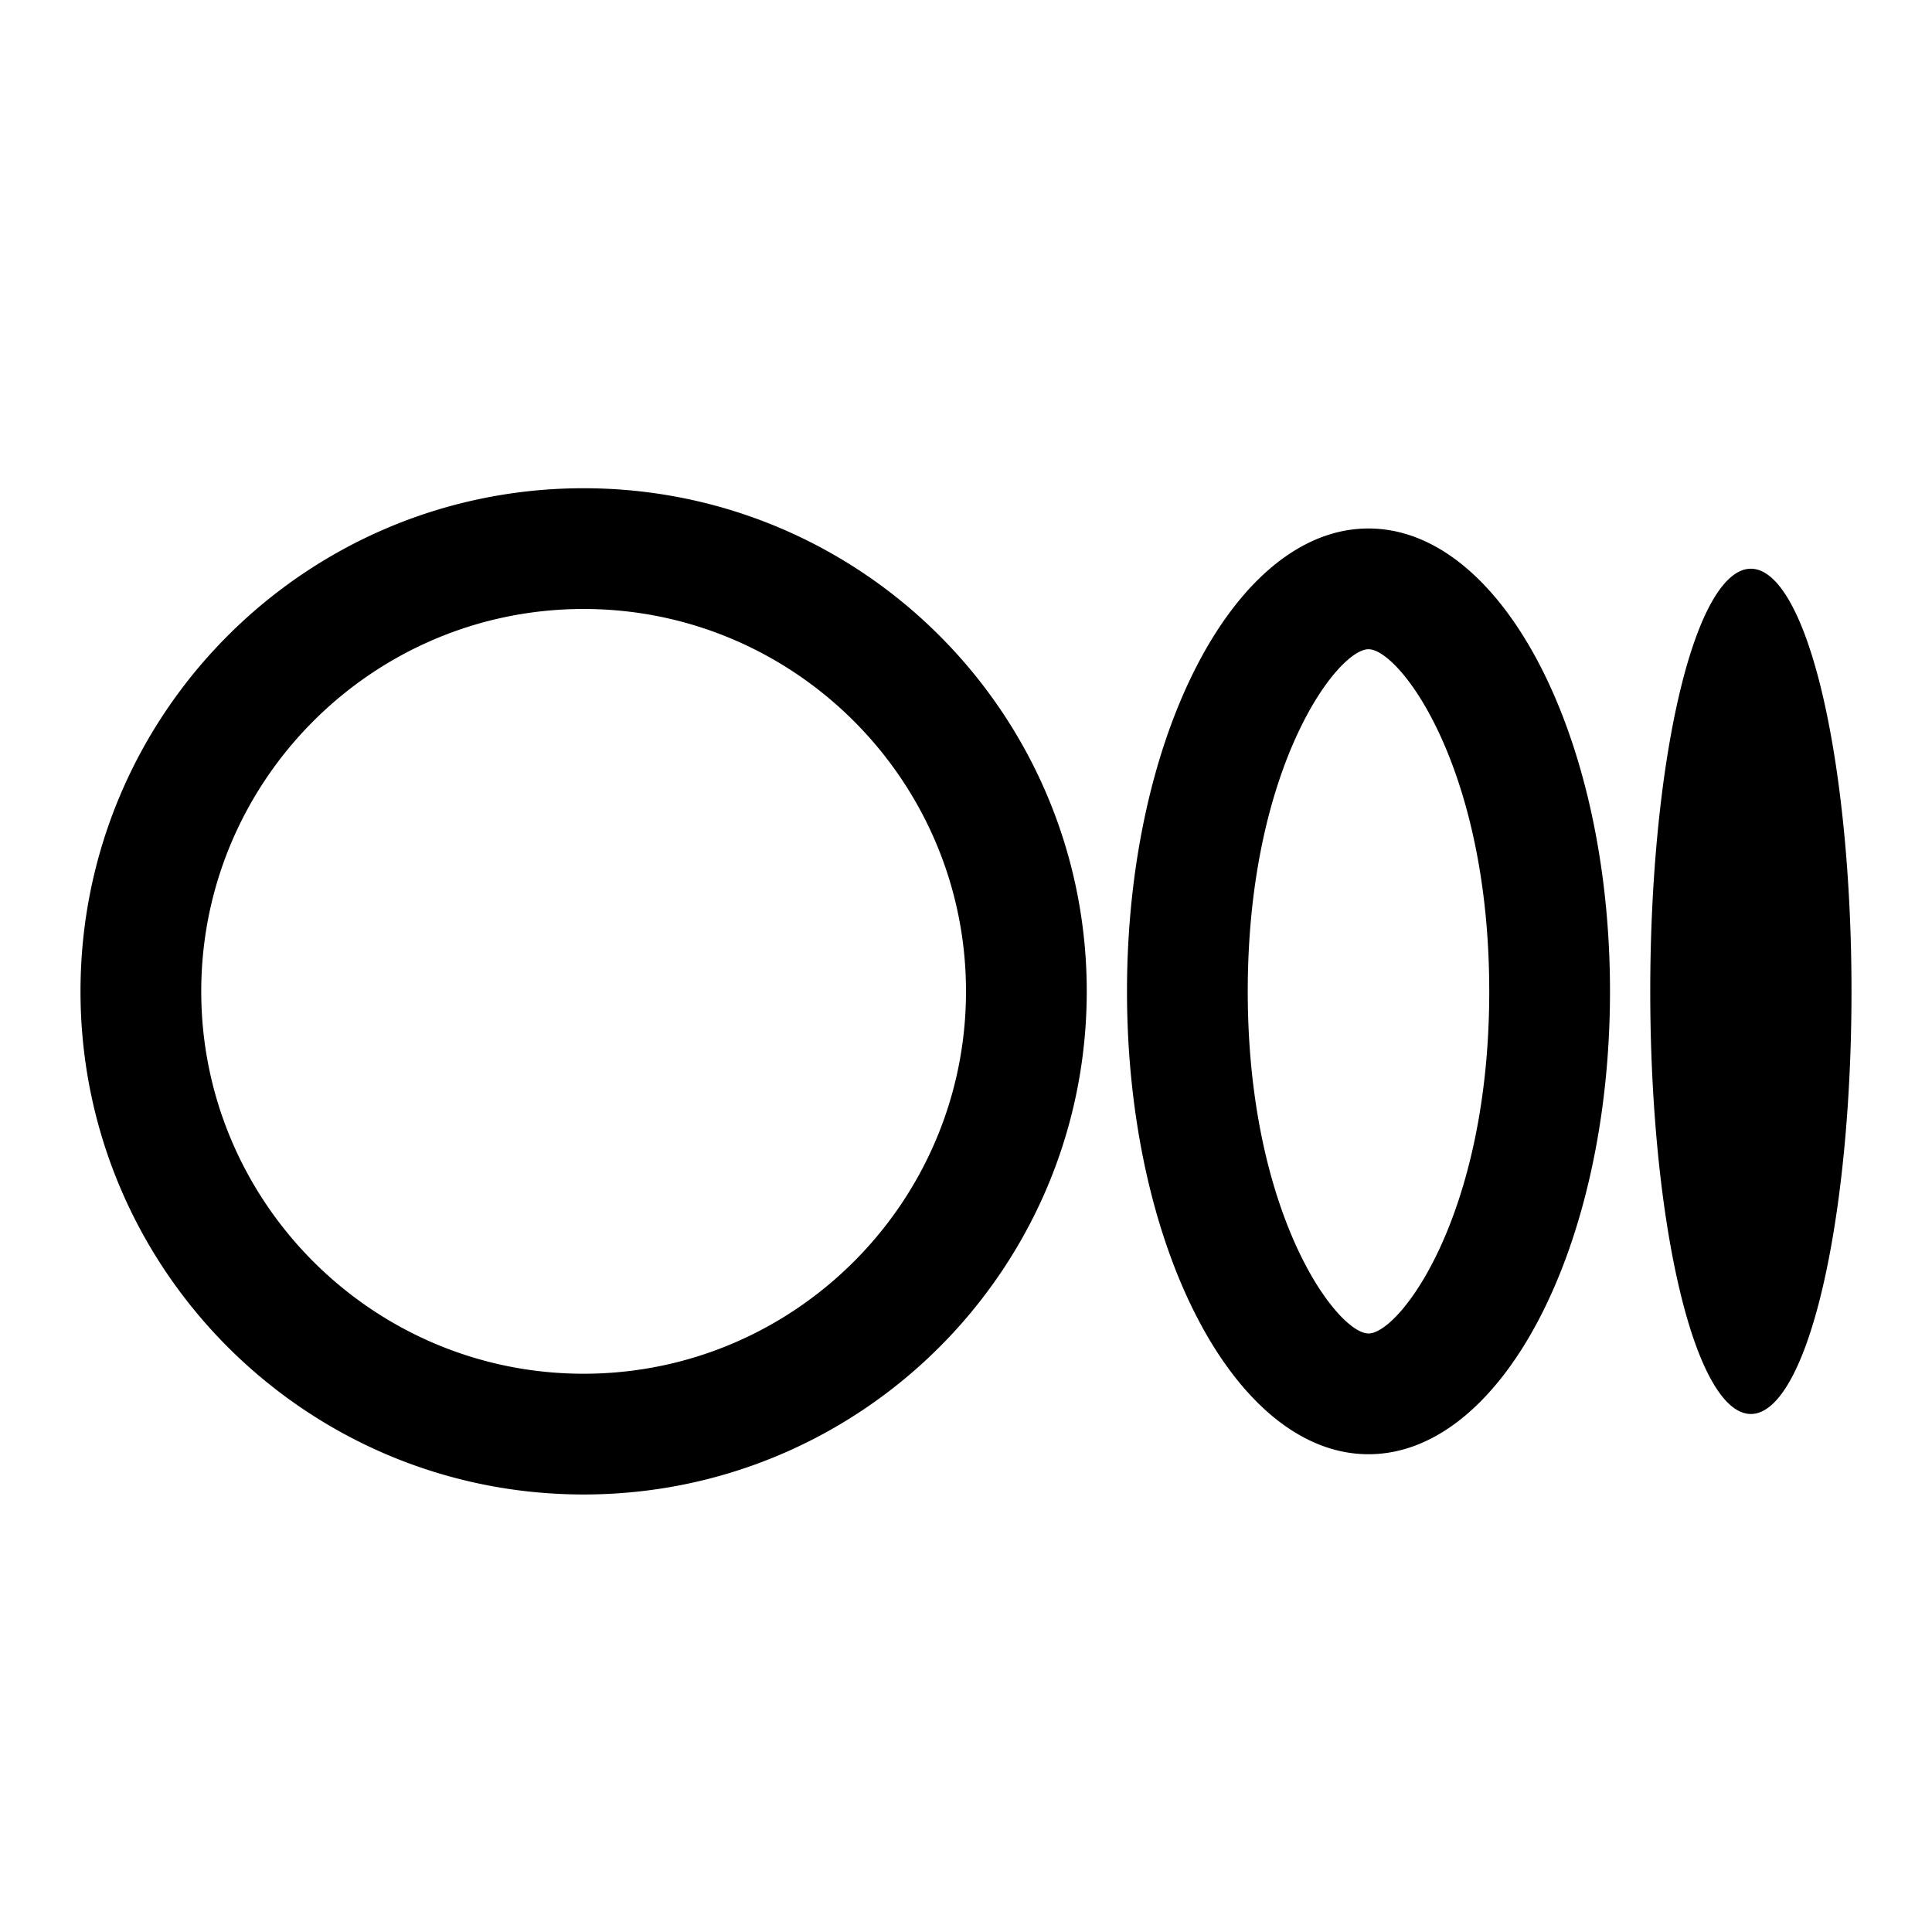 ﻿<svg xmlns="http://www.w3.org/2000/svg" viewBox="0 0 48 48" width="48" height="48">
  <path d="M14.5 15.13c5.238 0 9.5 4.262 9.5 9.5s-4.262 9.5-9.5 9.5S5 29.869 5 24.63 9.262 15.13 14.5 15.13M14.5 12.13C7.596 12.13 2 17.727 2 24.63s5.596 12.5 12.5 12.5S27 31.534 27 24.63 21.404 12.13 14.5 12.13L14.5 12.13zM34 16.13c.771 0 3 2.923 3 8.5s-2.229 8.5-3 8.5-3-2.923-3-8.5S33.229 16.13 34 16.13M34 13.13c-3.314 0-6 5.149-6 11.5s2.686 11.5 6 11.5 6-5.149 6-11.5S37.314 13.13 34 13.13L34 13.13zM43.5 14.13A2.5 10.5 0 1043.5 35.13 2.5 10.5 0 1043.5 14.13z" fill="currentColor" />
</svg>